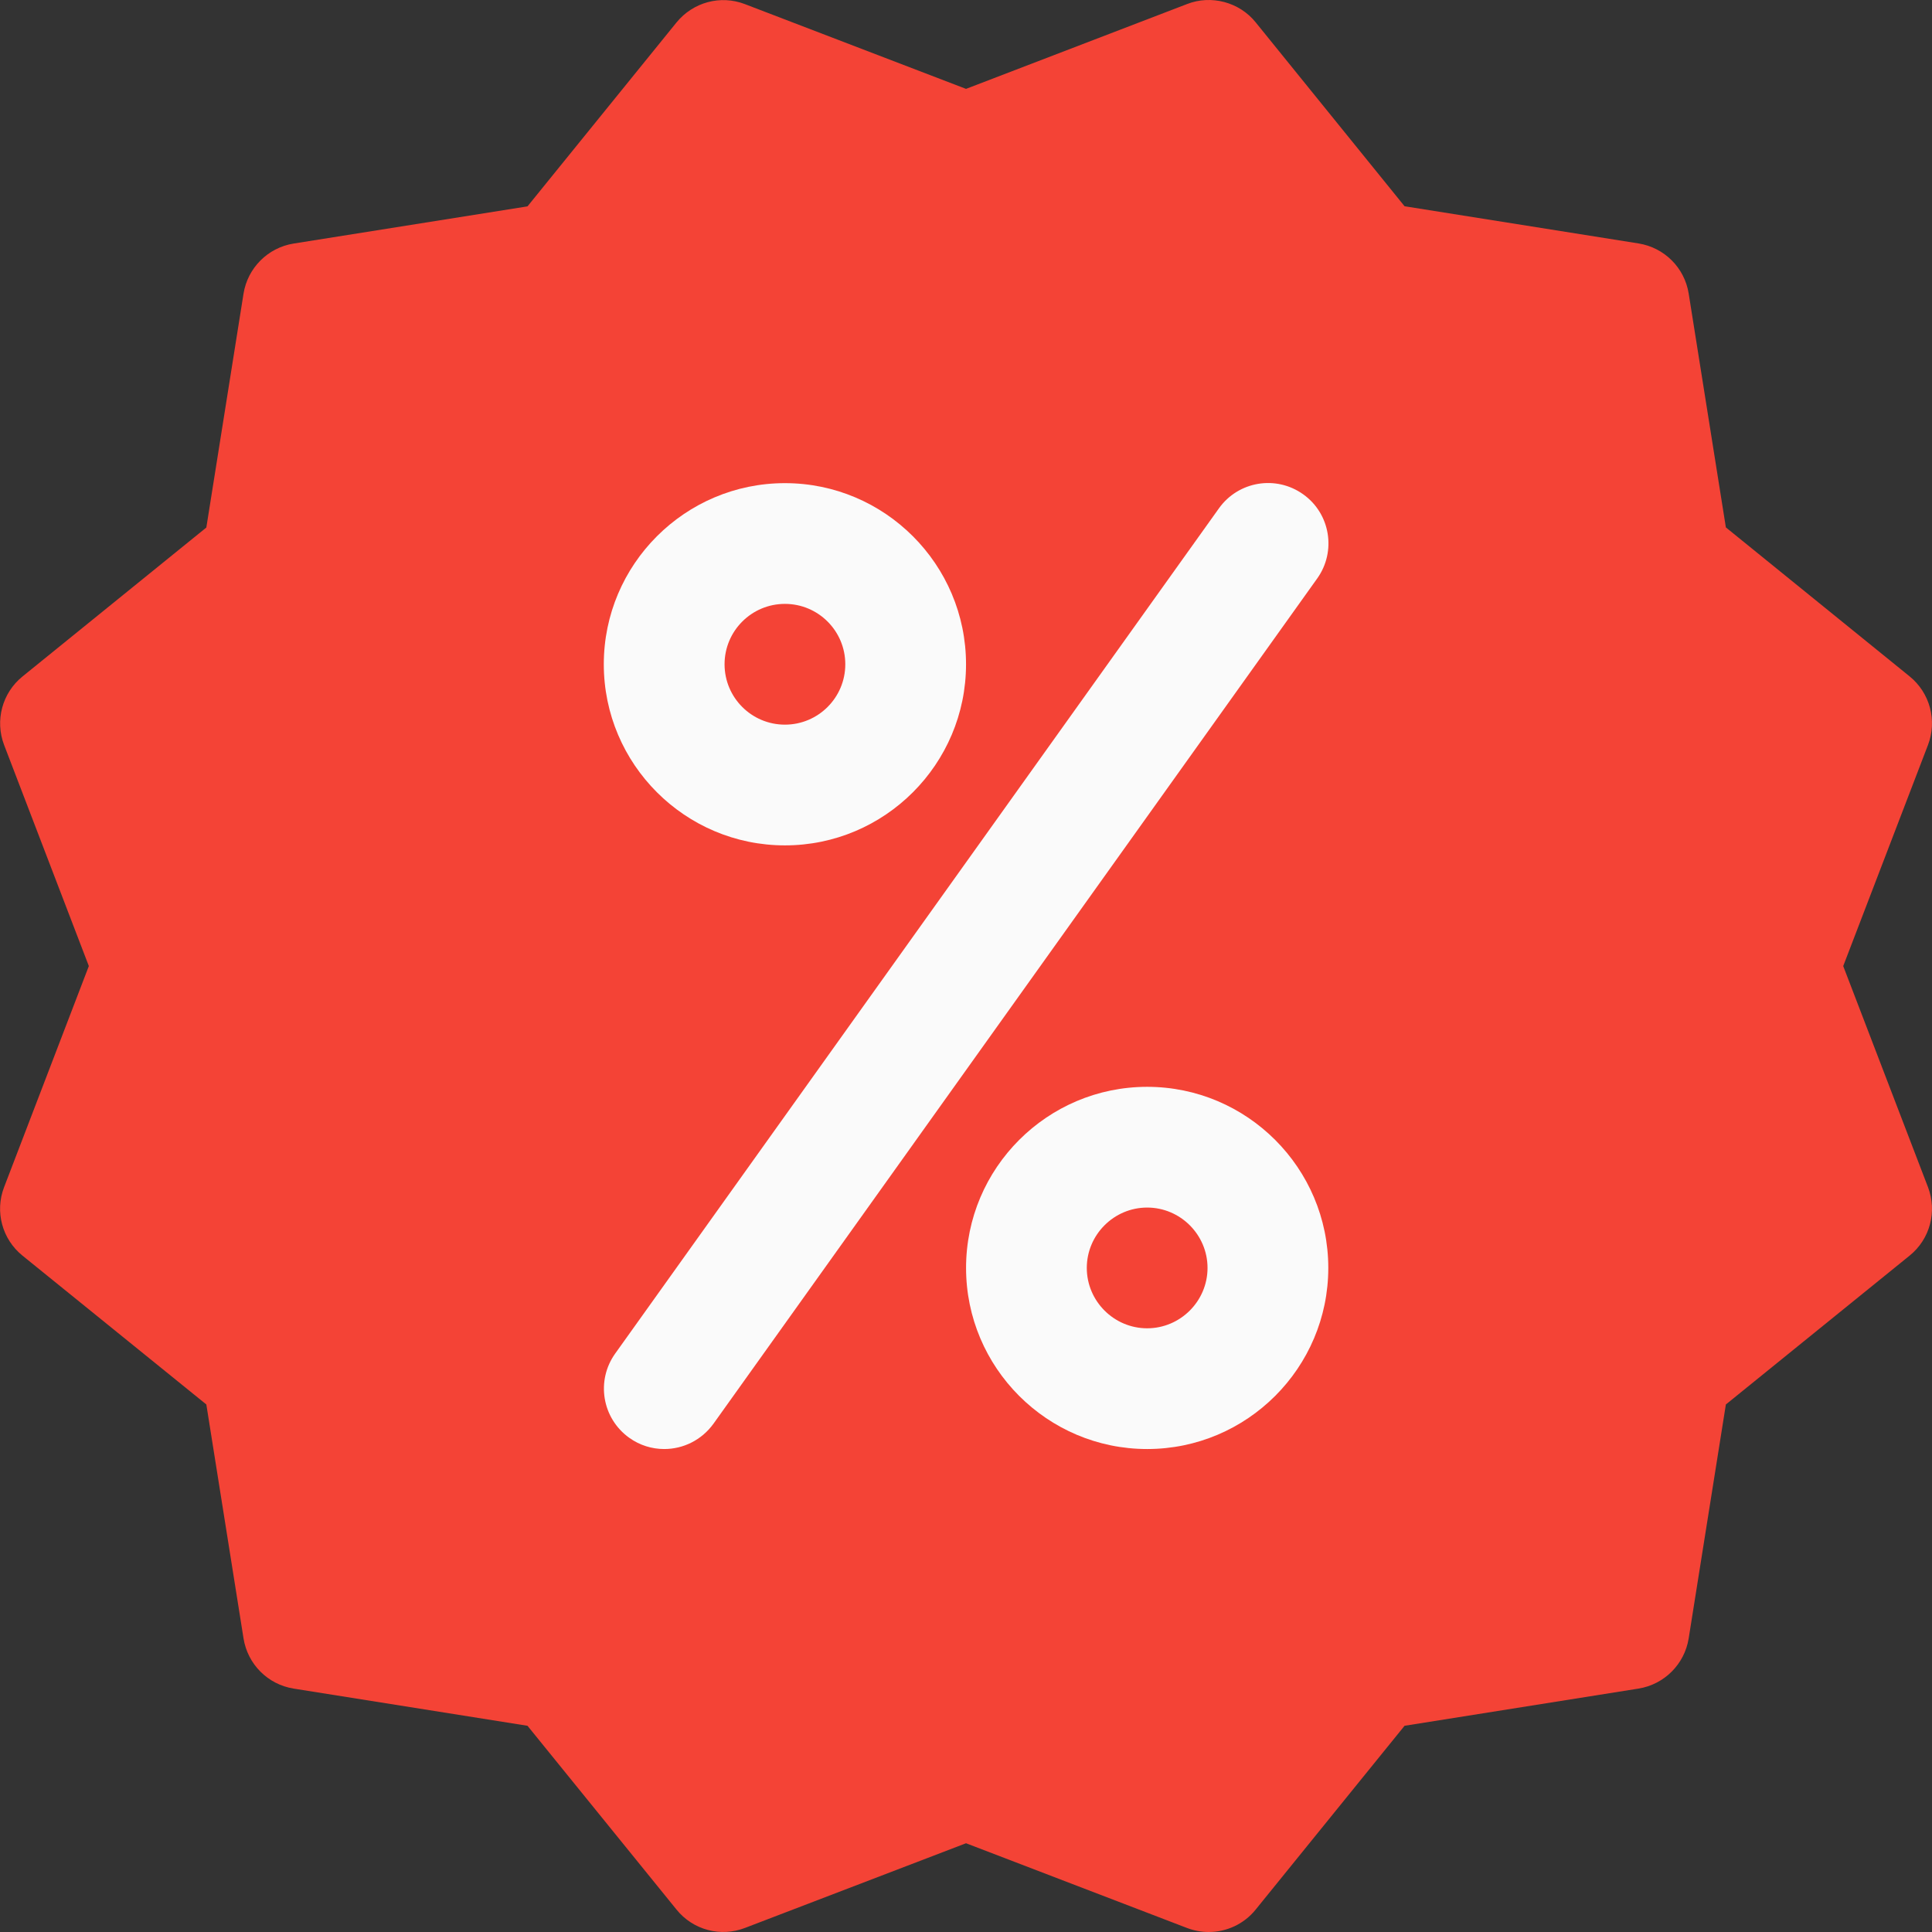 <svg width="65" height="65" viewBox="0 0 65 65" fill="none" xmlns="http://www.w3.org/2000/svg">
<rect x="0" y="0" width="65" height="65" fill="#333333" stroke="none"/>
<g clip-path="url(#clip0)">
<path d="M62.013 32.502L64.865 25.064C65.178 24.244 64.934 23.314 64.248 22.757L58.065 17.744L56.814 9.876C56.675 9.006 55.993 8.328 55.124 8.19L47.255 6.939L42.246 0.752C41.694 0.065 40.743 -0.178 39.943 0.134L32.501 2.99L25.063 0.139C24.239 -0.178 23.317 0.074 22.76 0.756L17.747 6.943L9.879 8.194C9.013 8.332 8.331 9.015 8.193 9.88L6.942 17.748L0.755 22.761C0.073 23.314 -0.175 24.244 0.138 25.064L2.989 32.502L0.138 39.94C-0.179 40.761 0.073 41.691 0.755 42.243L6.942 47.252L8.193 55.121C8.331 55.99 9.009 56.672 9.879 56.811L17.747 58.062L22.76 64.245C23.317 64.935 24.247 65.179 25.067 64.862L32.501 62.014L39.939 64.866C40.175 64.955 40.419 65 40.666 65C41.263 65 41.852 64.736 42.246 64.245L47.255 58.062L55.124 56.811C55.993 56.672 56.675 55.99 56.814 55.121L58.065 47.252L64.248 42.243C64.934 41.687 65.178 40.761 64.865 39.94L62.013 32.502Z" fill="#F44336"/>
<path d="M26.408 28.442C23.048 28.442 20.314 25.708 20.314 22.349C20.314 18.989 23.048 16.255 26.408 16.255C29.767 16.255 32.501 18.989 32.501 22.349C32.501 25.708 29.767 28.442 26.408 28.442ZM26.408 20.317C25.287 20.317 24.377 21.227 24.377 22.349C24.377 23.47 25.287 24.38 26.408 24.38C27.529 24.38 28.439 23.47 28.439 22.349C28.439 21.227 27.529 20.317 26.408 20.317Z" fill="#FAFAFA"/>
<path d="M38.595 48.751C35.236 48.751 32.502 46.017 32.502 42.658C32.502 39.298 35.236 36.565 38.595 36.565C41.955 36.565 44.689 39.298 44.689 42.658C44.689 46.017 41.955 48.751 38.595 48.751ZM38.595 40.627C37.478 40.627 36.564 41.541 36.564 42.658C36.564 43.775 37.478 44.689 38.595 44.689C39.712 44.689 40.626 43.775 40.626 42.658C40.626 41.541 39.712 40.627 38.595 40.627Z" fill="#FAFAFA"/>
<path d="M22.348 48.751C21.937 48.751 21.527 48.629 21.17 48.373C20.256 47.719 20.044 46.452 20.698 45.538L41.01 17.102C41.663 16.188 42.931 15.977 43.845 16.631C44.759 17.281 44.966 18.552 44.316 19.462L24.005 47.898C23.603 48.455 22.981 48.751 22.348 48.751Z" fill="#FAFAFA"/>
</g>
<defs>
<clipPath id="clip0">
<rect width="65" height="65" fill="white"/>
</clipPath>
</defs>
</svg>
